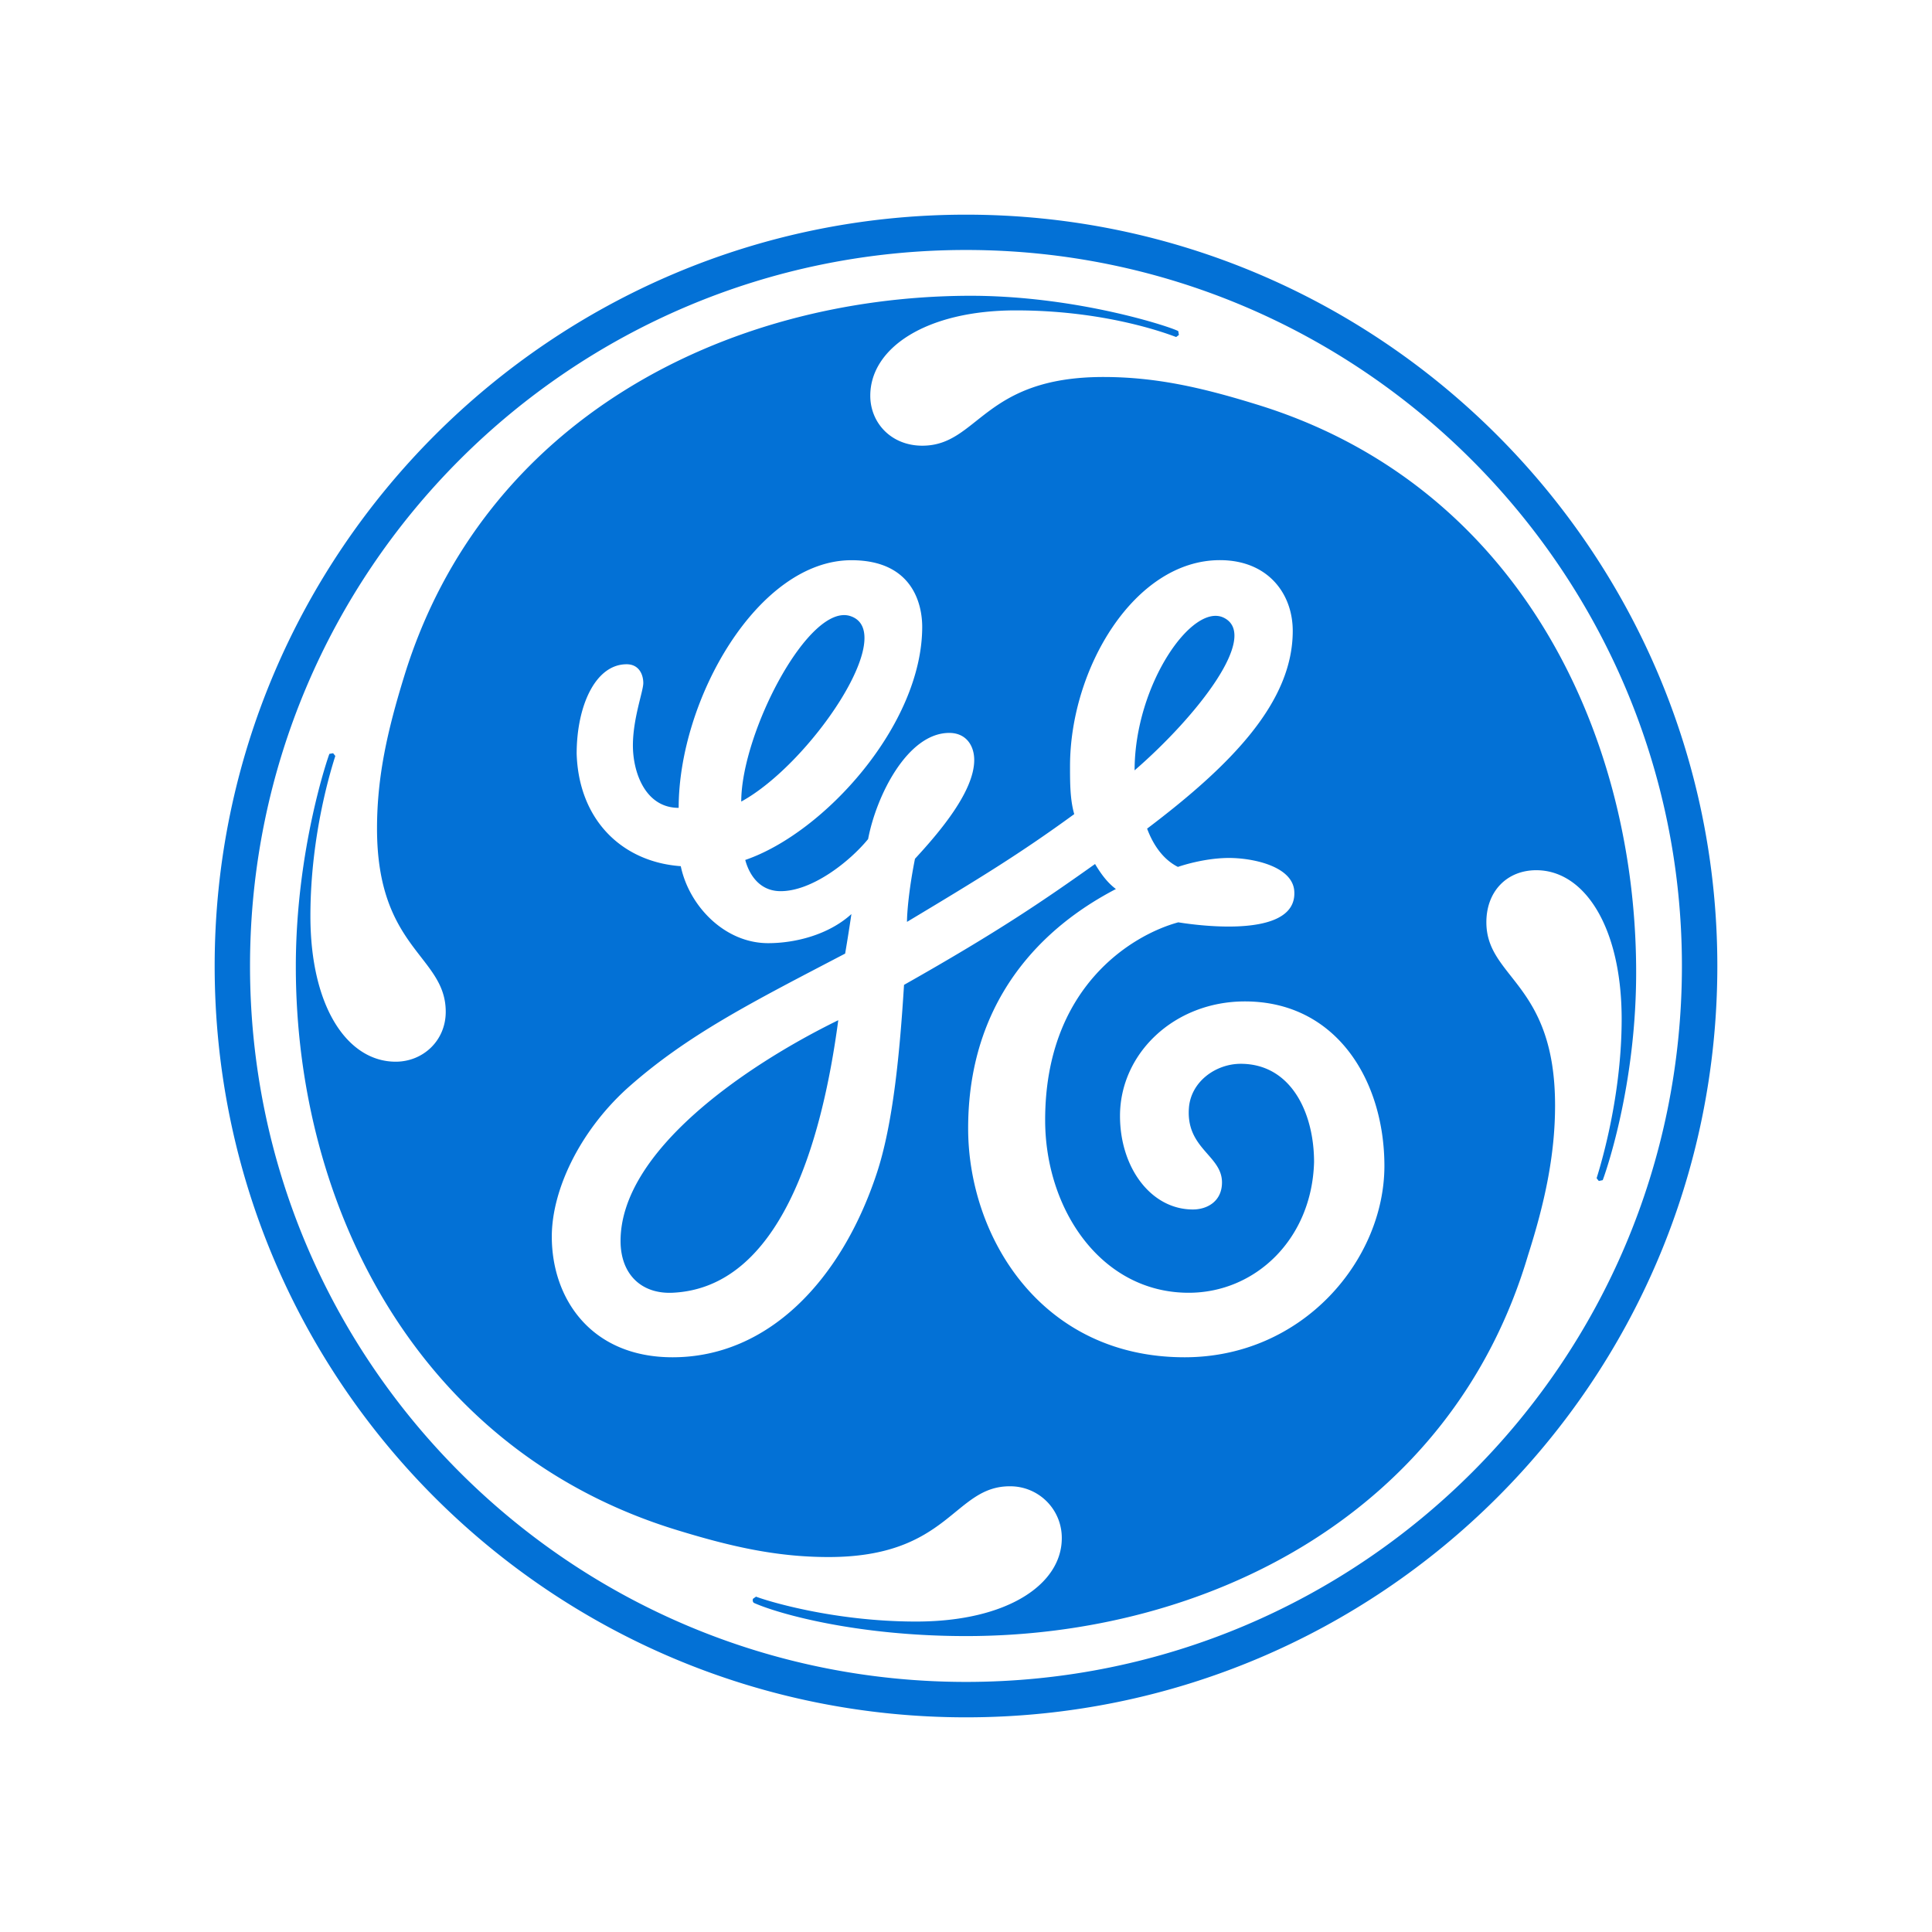 <?xml version="1.0" ?>
<svg xmlns="http://www.w3.org/2000/svg" viewBox="0 0 90 90">
	<g fill="none">
		<path d="M 45.002,80.0 C 25.705,80.0 10.0,64.388 10.0,44.998 C 10.0,25.706 25.705,10.0 45.002,10.0 C 64.292,10.0 80.0,25.706 80.0,44.998 C 80.0,64.388 64.292,80.0 45.002,80.0 M 45.002,11.645 C 26.58,11.645 11.647,26.578 11.647,44.998 C 11.647,63.418 26.58,78.35 45.002,78.35 C 63.42,78.35 78.35,63.418 78.35,44.998 C 78.35,26.675 63.422,11.645 45.002,11.645 L 45.002,11.645 M 74.66,54.976 L 74.479,55.014 L 74.377,54.887 C 74.383,54.832 75.552,51.382 75.543,47.421 C 75.528,43.155 73.796,40.538 71.566,40.538 C 70.209,40.538 69.241,41.51 69.241,42.962 C 69.241,45.58 72.441,45.775 72.441,51.495 C 72.441,53.823 71.956,56.048 71.181,58.475 C 67.593,70.591 56.151,76.215 45.005,76.215 C 39.865,76.215 36.213,75.159 35.125,74.671 C 35.081,74.649 35.045,74.563 35.078,74.477 L 35.219,74.378 C 35.659,74.553 38.796,75.538 42.675,75.538 C 46.941,75.538 49.462,73.794 49.462,71.657 A 2.4,2.4 0.0 0,0 47.037,69.237 C 44.419,69.237 44.224,72.533 38.603,72.533 C 36.179,72.533 34.048,72.048 31.524,71.273 C 19.501,67.591 13.771,56.244 13.781,44.998 C 13.785,39.522 15.319,35.161 15.345,35.118 L 15.518,35.088 L 15.62,35.215 C 15.479,35.668 14.46,38.797 14.46,42.672 C 14.46,46.939 16.204,49.458 18.434,49.458 C 19.695,49.458 20.764,48.49 20.764,47.132 C 20.764,44.513 17.563,44.224 17.563,38.599 C 17.563,36.175 18.047,34.043 18.823,31.522 C 22.508,19.502 33.851,13.865 45.002,13.779 C 50.182,13.74 54.718,15.291 54.888,15.427 L 54.918,15.602 L 54.791,15.699 C 54.737,15.693 51.789,14.459 47.327,14.459 C 43.157,14.457 40.541,16.203 40.541,18.434 C 40.541,19.695 41.511,20.762 42.965,20.762 C 45.583,20.762 45.777,17.562 51.399,17.562 C 53.822,17.562 55.955,18.045 58.477,18.822 C 70.597,22.507 76.12,33.95 76.217,45.0 C 76.273,50.662 74.677,54.947 74.66,54.977 L 74.66,54.976 M 57.992,46.65 C 54.697,46.65 52.174,49.076 52.174,51.982 C 52.174,54.406 53.627,56.342 55.568,56.342 C 56.248,56.342 56.925,55.954 56.925,55.082 C 56.925,53.824 55.254,53.515 55.383,51.631 C 55.466,50.387 56.636,49.556 57.797,49.556 C 60.126,49.556 61.214,51.812 61.214,54.137 C 61.114,57.725 58.477,60.222 55.375,60.222 C 51.3,60.222 48.687,56.342 48.687,52.175 C 48.687,45.968 52.757,43.545 54.889,42.966 C 54.912,42.963 60.466,43.955 60.292,41.508 C 60.216,40.433 58.615,40.018 57.452,39.971 C 56.167,39.921 54.872,40.384 54.872,40.384 C 54.193,40.042 53.725,39.375 53.437,38.601 C 57.412,35.596 60.221,32.688 60.221,29.391 C 60.221,27.646 59.057,26.094 56.827,26.094 C 52.853,26.094 49.846,31.136 49.846,35.692 C 49.846,36.467 49.846,37.242 50.042,37.925 C 47.519,39.765 45.646,40.909 42.251,42.945 C 42.251,42.52 42.34,41.427 42.623,40.005 C 43.787,38.744 45.383,36.858 45.383,35.404 C 45.383,34.725 44.998,34.142 44.22,34.142 C 42.282,34.142 40.826,37.052 40.44,39.087 C 39.566,40.154 37.823,41.514 36.367,41.514 C 35.203,41.514 34.817,40.446 34.717,40.06 C 38.402,38.797 42.96,33.755 42.96,29.2 C 42.96,28.23 42.573,26.097 39.663,26.097 C 35.3,26.097 31.615,32.593 31.615,37.633 C 30.064,37.633 29.483,35.985 29.483,34.727 C 29.483,33.465 29.967,32.204 29.967,31.819 C 29.967,31.429 29.772,30.944 29.191,30.944 C 27.736,30.944 26.863,32.883 26.863,35.114 C 26.962,38.218 28.997,40.156 31.713,40.35 C 32.097,42.193 33.747,43.936 35.783,43.936 C 37.043,43.936 38.595,43.549 39.662,42.581 A 85.08,85.08 0.0 0,1 39.37,44.422 C 35.104,46.653 32.002,48.204 29.19,50.724 C 26.967,52.757 25.705,55.471 25.705,57.605 C 25.705,60.513 27.549,63.227 31.33,63.227 C 35.789,63.227 39.184,59.639 40.83,54.696 C 41.61,52.369 41.919,48.983 42.113,45.879 C 46.573,43.36 48.687,41.899 51.012,40.249 C 51.302,40.734 51.596,41.124 51.983,41.414 C 49.946,42.481 45.1,45.486 45.1,52.564 C 45.1,57.607 48.496,63.227 55.182,63.227 C 60.71,63.227 64.491,58.672 64.491,54.31 C 64.487,50.334 62.256,46.65 57.991,46.65 L 57.992,46.65 M 31.33,60.221 C 29.876,60.287 28.908,59.358 28.908,57.808 C 28.908,53.638 34.686,49.661 39.05,47.525 C 38.274,53.345 36.31,59.992 31.33,60.221 M 34.53,37.341 C 34.53,34.14 37.687,28.058 39.618,28.701 C 41.896,29.461 37.728,35.595 34.529,37.341 L 34.53,37.341 M 52.854,35.885 C 52.854,31.91 55.545,28.044 57.015,28.779 C 58.689,29.617 55.764,33.364 52.855,35.885 L 52.854,35.885" fill="#0371D6"/>
	</g>
</svg>